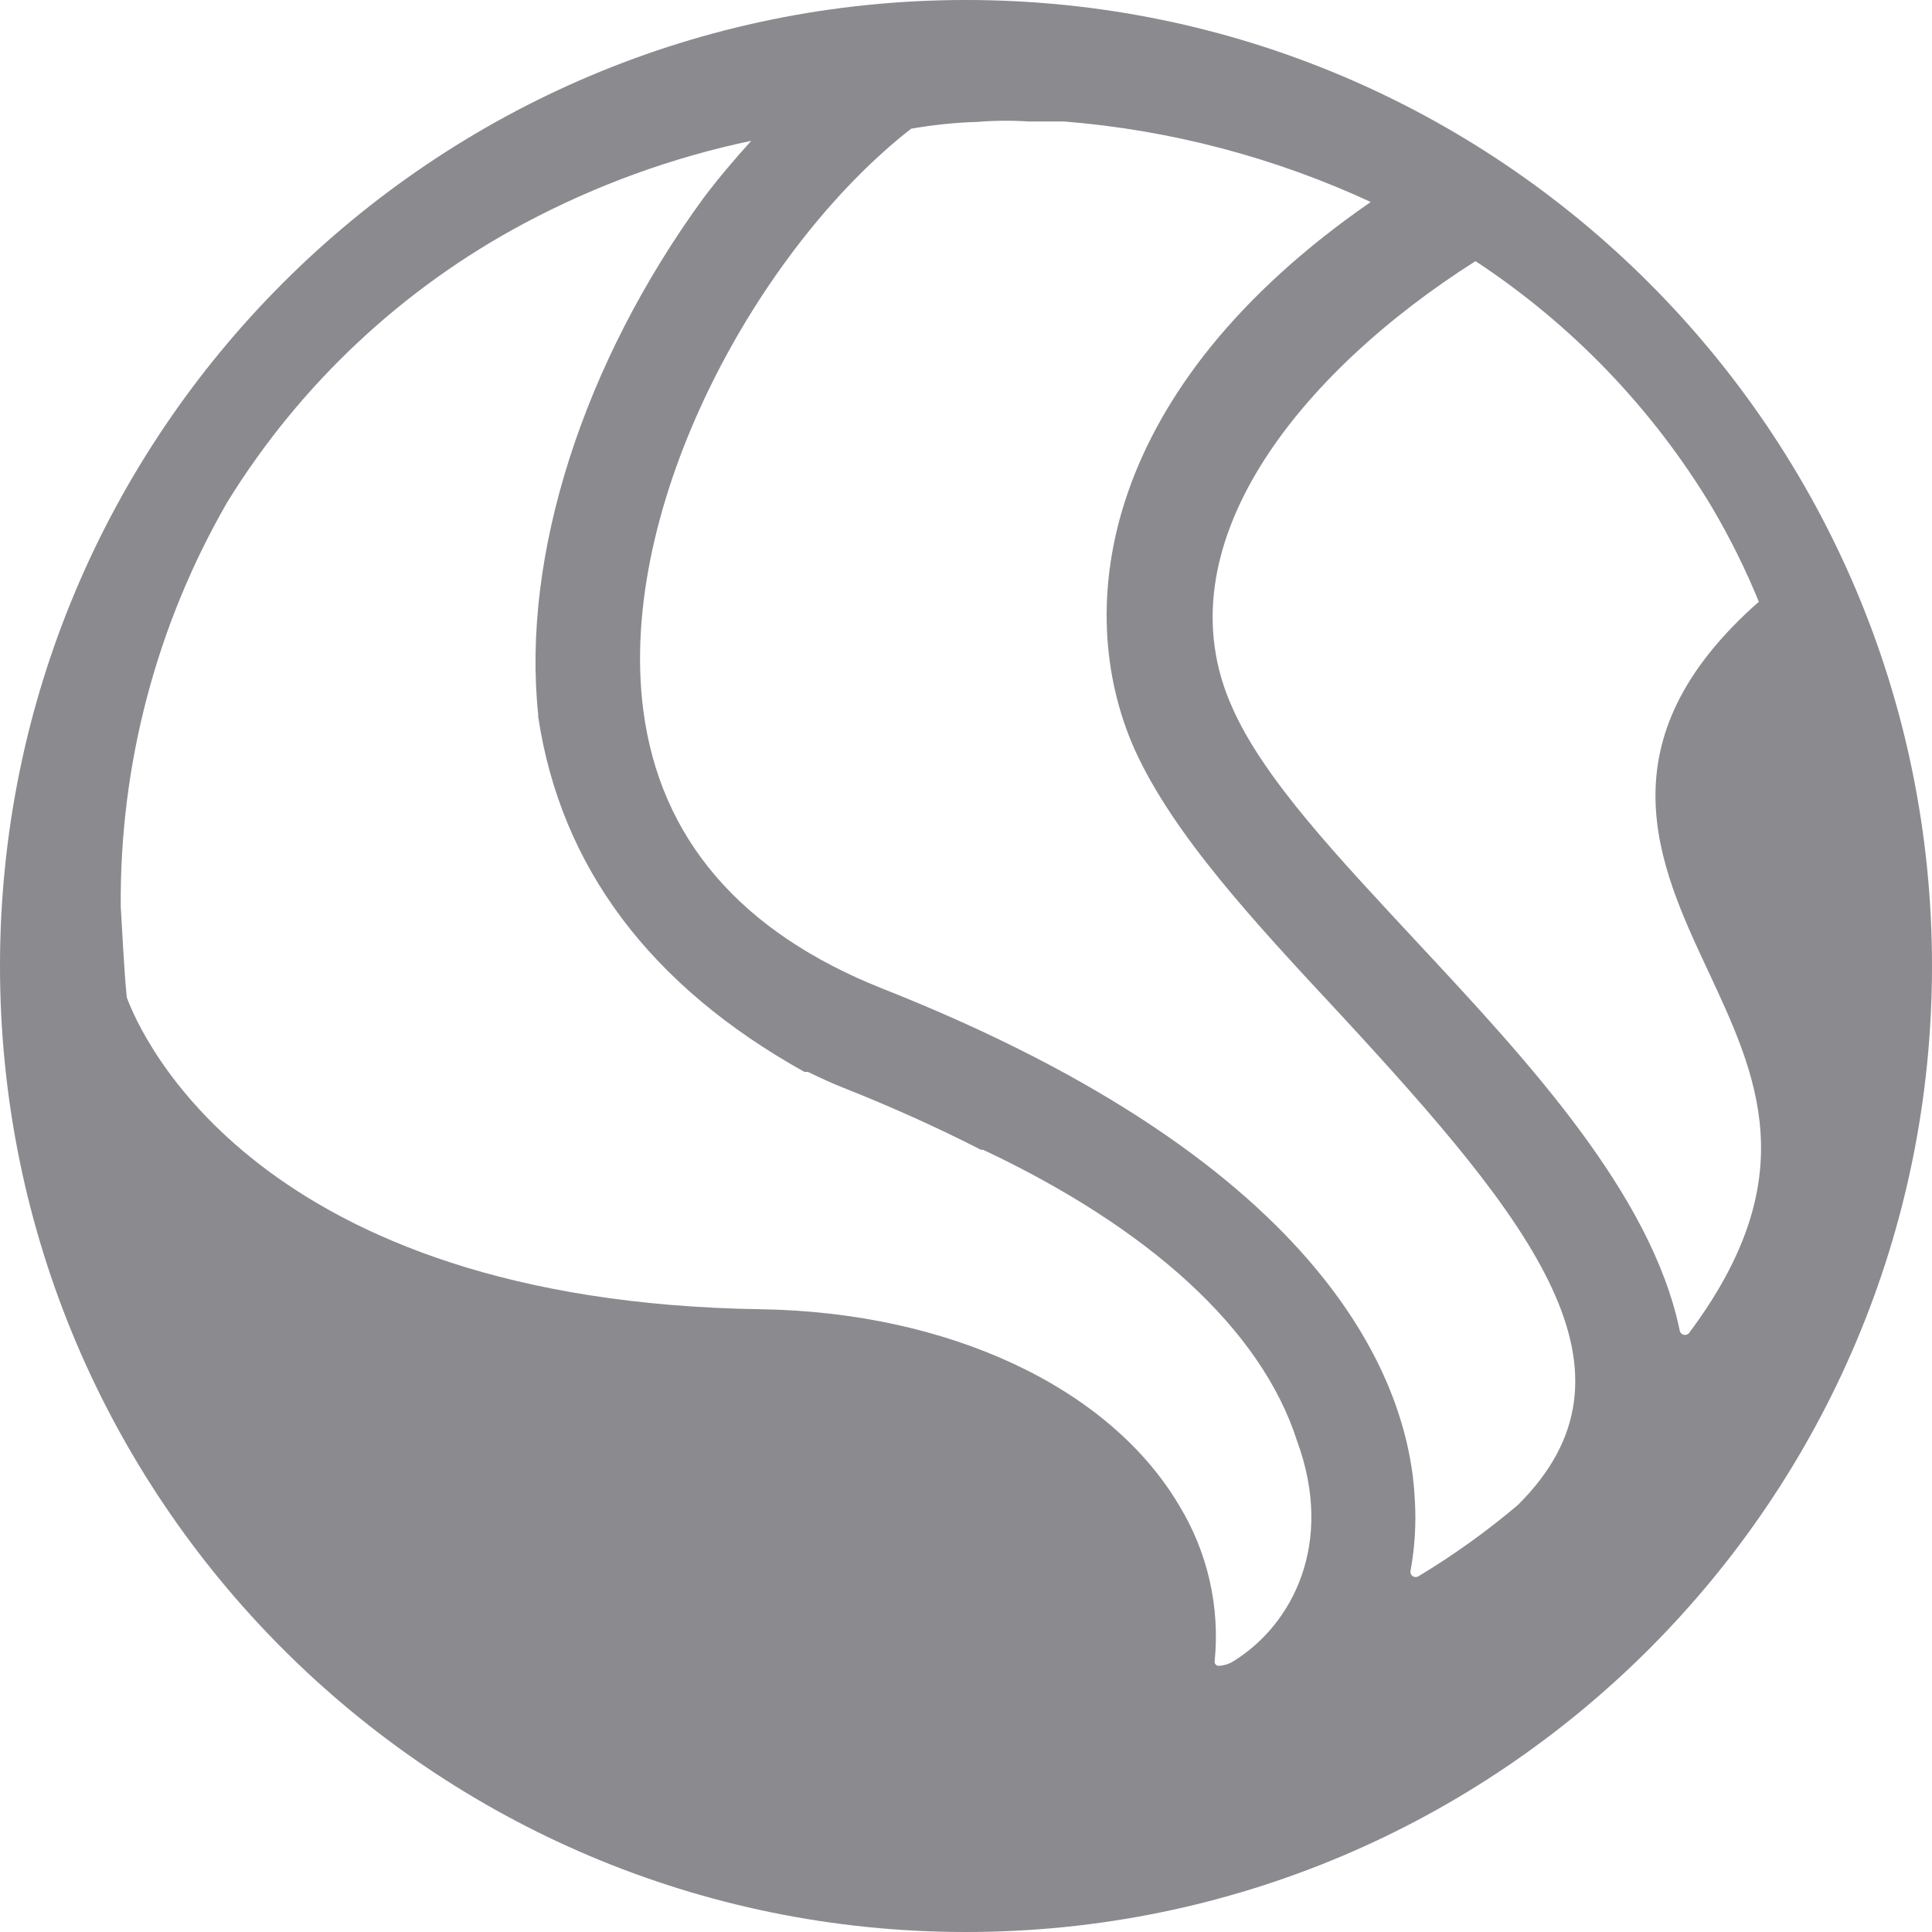 <?xml version="1.0" encoding="UTF-8"?>
<svg width="24px" height="24px" viewBox="0 0 24 24" version="1.1" xmlns="http://www.w3.org/2000/svg" xmlns:xlink="http://www.w3.org/1999/xlink">
    <!-- Generator: Sketch 53.2 (72643) - https://sketchapp.com -->
    <title>AURA</title>
    <desc>Created with Sketch.</desc>
    <g id="AURA" stroke="none" stroke-width="1" fill="none" fill-rule="evenodd">
        <path d="M12,24 C5.373,24 0,18.627 0,12 C0,5.373 5.373,0 12,0 C18.627,0 24,5.373 24,12 C24,18.627 18.627,24 12,24 Z M15.306,8.785 C15.695,9.674 16.63,10.656 17.618,11.72 C18.964,13.164 20.517,14.831 20.866,16.529 C20.869,16.546 20.879,16.561 20.893,16.571 C20.908,16.581 20.925,16.585 20.943,16.582 C20.96,16.579 20.975,16.57 20.985,16.555 C22.424,14.628 21.831,13.37 21.214,12.051 C20.596,10.732 19.89,9.201 21.849,7.475 C21.684,7.071 21.489,6.679 21.267,6.302 C20.529,5.075 19.525,4.03 18.329,3.244 C16.13,4.639 14.41,6.792 15.306,8.785 Z M1.575,12.391 C1.747,12.854 3.18,16.169 9.45,16.264 C11.784,16.3 13.775,17.231 14.644,18.695 C15.002,19.279 15.158,19.964 15.088,20.645 C15.09,20.67 15.108,20.69 15.133,20.694 C15.205,20.692 15.275,20.669 15.335,20.628 C16.046,20.183 16.584,19.183 16.113,17.901 C15.668,16.511 14.273,15.254 12.213,14.283 L12.186,14.283 C11.653,14.01 11.075,13.75 10.483,13.515 C10.324,13.454 10.178,13.383 10.038,13.316 L9.994,13.316 C8.079,12.25 6.967,10.771 6.686,8.905 L6.686,8.879 C6.478,6.906 7.241,4.514 8.737,2.463 C8.926,2.212 9.129,1.973 9.333,1.749 C8.351,1.955 7.403,2.3 6.517,2.772 C5.001,3.579 3.727,4.774 2.825,6.235 C1.942,7.764 1.485,9.501 1.5,11.265 C1.523,11.636 1.54,12.038 1.575,12.391 Z M12.147,1.514 C11.869,1.522 11.592,1.551 11.318,1.599 C9.429,3.072 7.66,6.265 7.991,8.821 C8.198,10.414 9.196,11.579 10.96,12.28 C16.533,14.482 17.508,17.204 17.575,18.625 C17.594,18.921 17.576,19.217 17.523,19.509 C17.518,19.526 17.521,19.544 17.53,19.559 C17.539,19.574 17.553,19.584 17.57,19.589 C17.589,19.593 17.608,19.59 17.624,19.579 C18.057,19.318 18.469,19.023 18.855,18.696 C20.521,17.042 19.058,15.206 16.649,12.599 C15.581,11.452 14.575,10.371 14.094,9.308 C13.309,7.543 13.684,4.82 17.028,2.509 C15.828,1.954 14.539,1.615 13.22,1.509 L12.776,1.509 C12.566,1.495 12.356,1.497 12.147,1.514 Z" id="Combined-Shape" fill="#8A8A8F"></path>
    </g>
</svg>